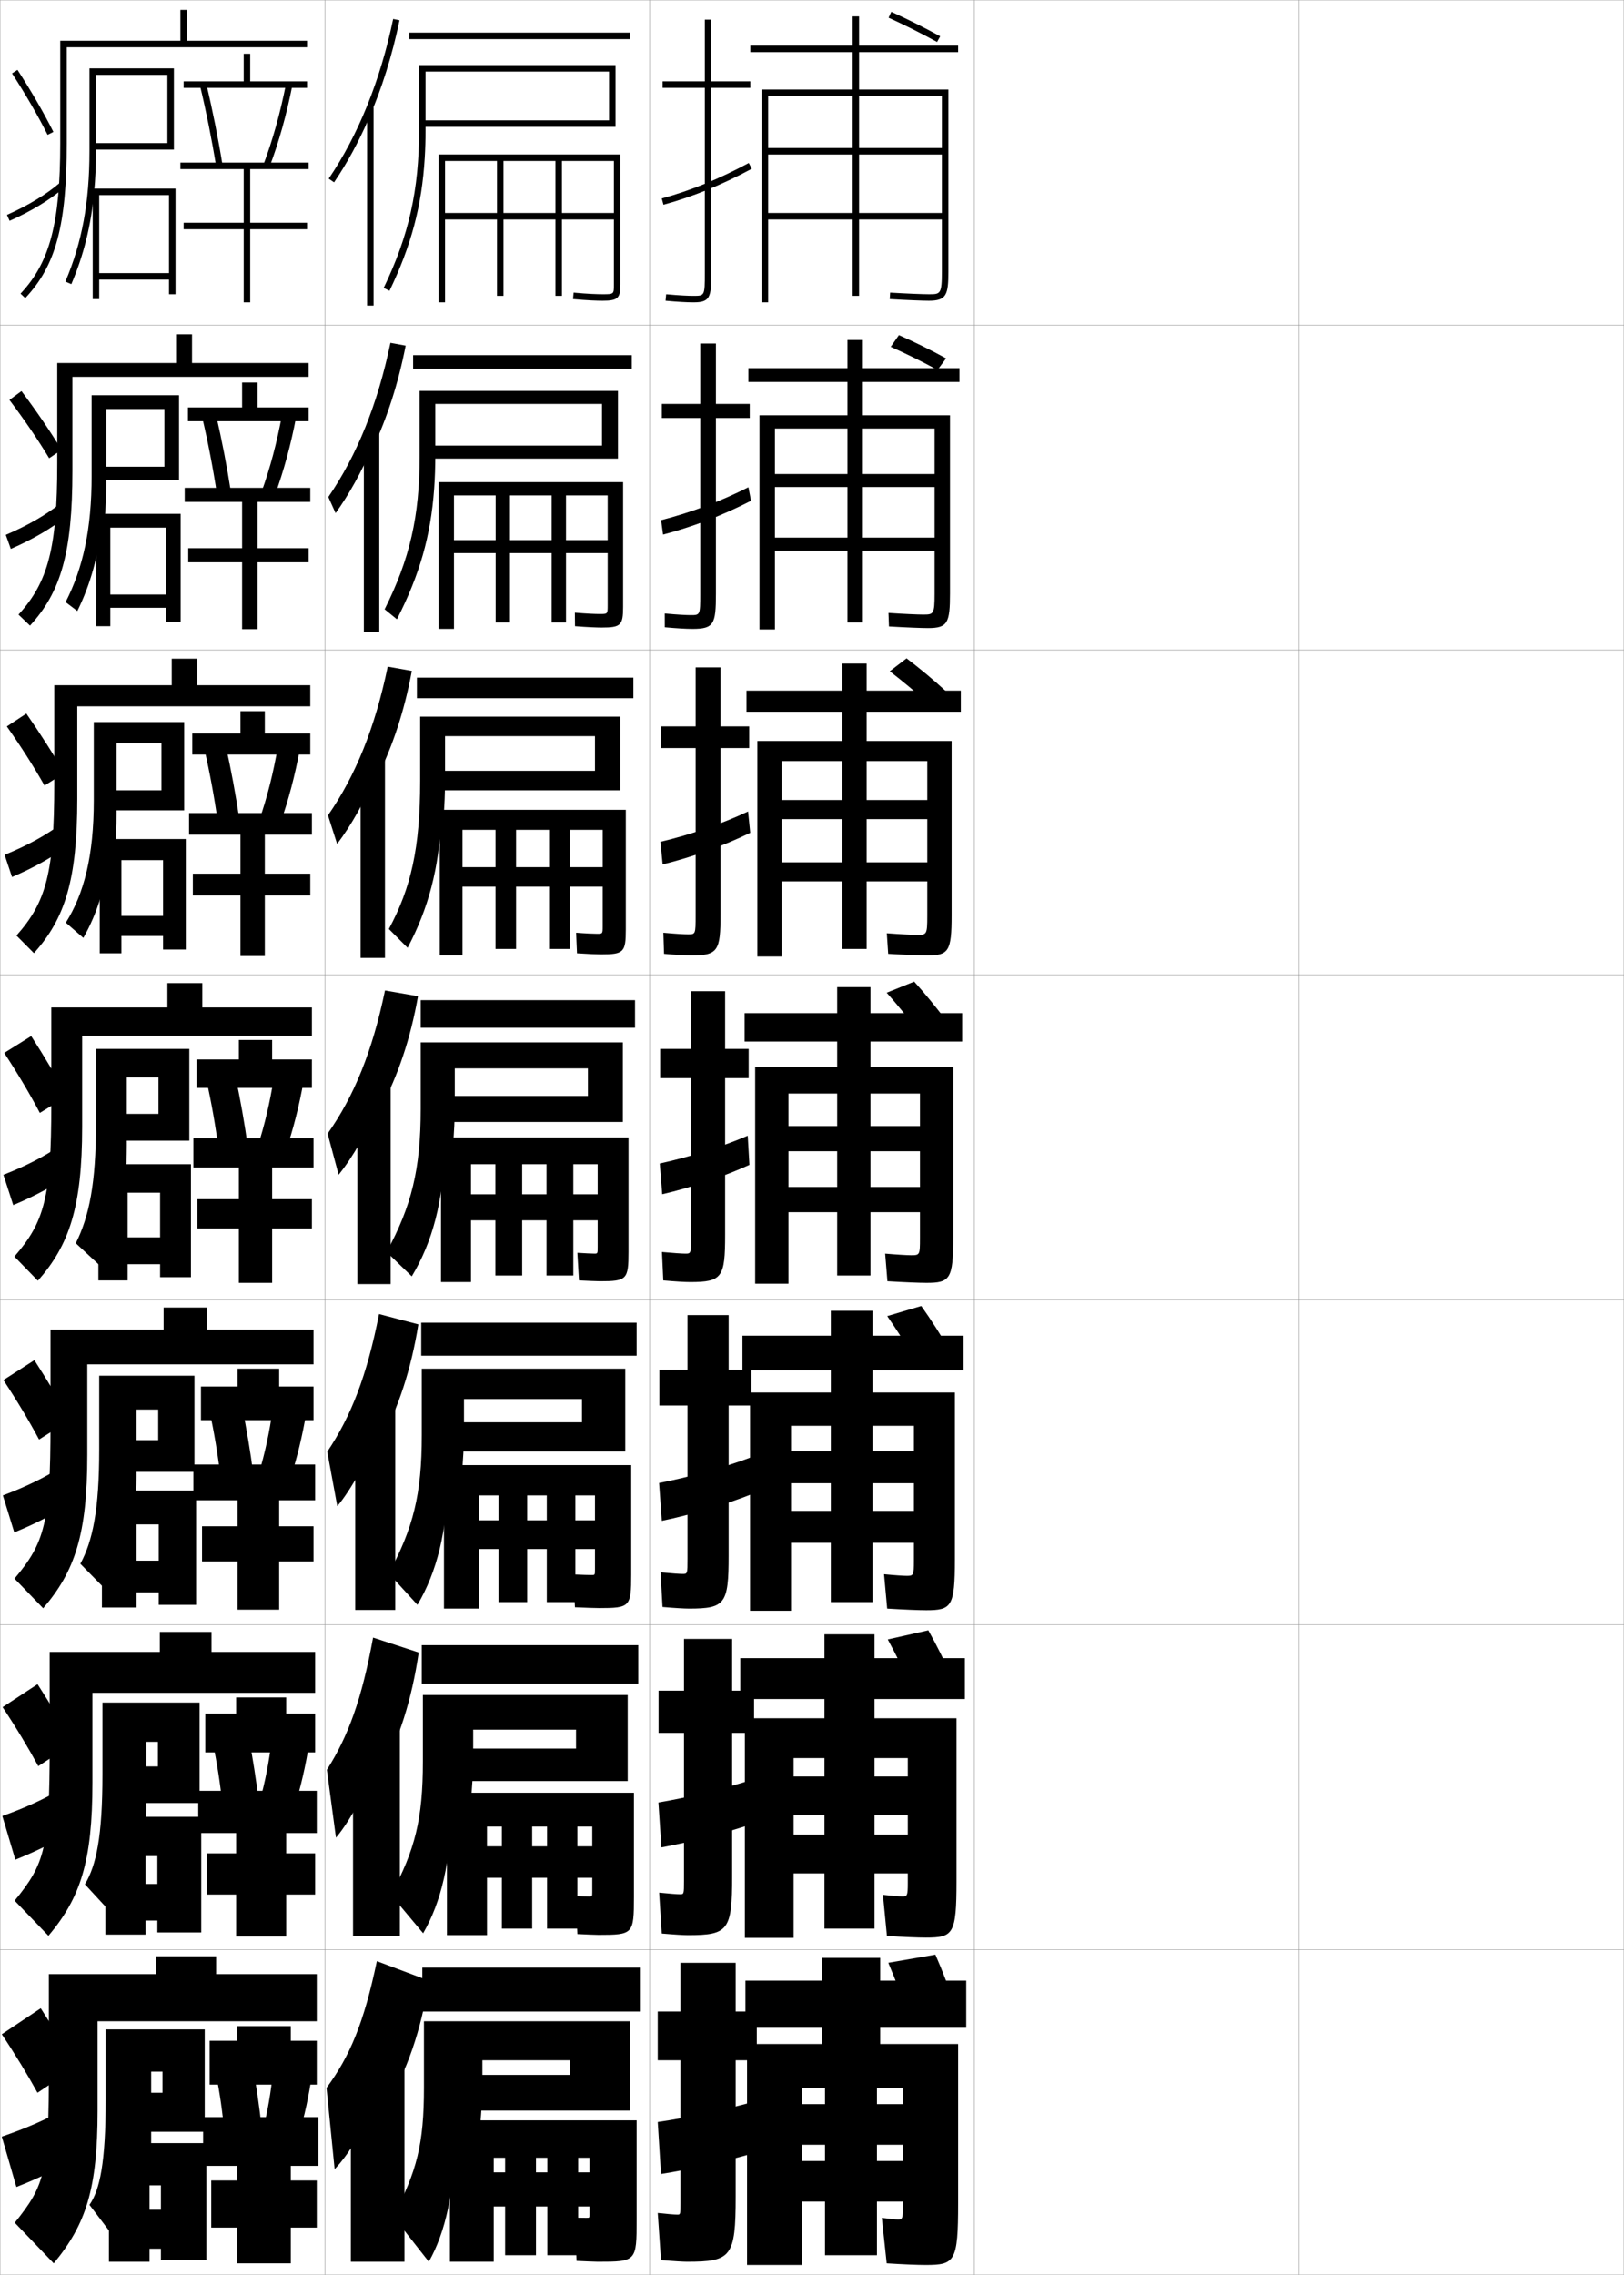 <?xml version="1.0" encoding="utf-8"?>
<!-- Generator: Adobe Illustrator 11 Build 225, SVG Export Plug-In . SVG Version: 6.0.0 Build 78)  -->
<!DOCTYPE svg PUBLIC "-//W3C//DTD SVG 1.0//EN"    "http://www.w3.org/TR/2001/REC-SVG-20010904/DTD/svg10.dtd">
<svg  xmlns="http://www.w3.org/2000/svg" xmlns:xlink="http://www.w3.org/1999/xlink" xmlns:a="http://ns.adobe.com/AdobeSVGViewerExtensions/3.0/"
	 width="500.1" height="700.1" viewBox="0 0 500.1 700.1"
	 overflow="visible" enable-background="new 0 0 500.1 700.1" xml:space="preserve">
		<g id="glyphs">
			<g>
				<rect x="0.05" y="0.05" fill="none" stroke="#999999" stroke-width="0.1" width="100" height="100"/> 
				<rect x="0.05" y="100.05" fill="none" stroke="#999999" stroke-width="0.1" width="100" height="100"/> 
				<rect x="0.05" y="200.05" fill="none" stroke="#999999" stroke-width="0.1" width="100" height="100"/> 
				<rect x="0.05" y="300.05" fill="none" stroke="#999999" stroke-width="0.1" width="100" height="100"/> 
				<rect x="0.05" y="400.05" fill="none" stroke="#999999" stroke-width="0.1" width="100" height="100"/> 
				<rect x="0.05" y="500.05" fill="none" stroke="#999999" stroke-width="0.1" width="100" height="100"/> 
				<rect x="0.05" y="600.05" fill="none" stroke="#999999" stroke-width="0.1" width="100" height="100"/> 
				<rect x="100.05" y="0.05" fill="none" stroke="#999999" stroke-width="0.1" width="100" height="100"/> 
				<rect x="100.05" y="100.05" fill="none" stroke="#999999" stroke-width="0.1" width="100" height="100"/> 
				<rect x="100.05" y="200.05" fill="none" stroke="#999999" stroke-width="0.1" width="100" height="100"/> 
				<rect x="100.05" y="300.05" fill="none" stroke="#999999" stroke-width="0.1" width="100" height="100"/> 
				<rect x="100.05" y="400.05" fill="none" stroke="#999999" stroke-width="0.1" width="100" height="100"/> 
				<rect x="100.05" y="500.05" fill="none" stroke="#999999" stroke-width="0.1" width="100" height="100"/> 
				<rect x="100.05" y="600.05" fill="none" stroke="#999999" stroke-width="0.1" width="100" height="100"/> 
				<rect x="200.05" y="0.05" fill="none" stroke="#999999" stroke-width="0.1" width="100" height="100"/> 
				<rect x="200.05" y="100.05" fill="none" stroke="#999999" stroke-width="0.1" width="100" height="100"/> 
				<rect x="200.05" y="200.05" fill="none" stroke="#999999" stroke-width="0.1" width="100" height="100"/> 
				<rect x="200.05" y="300.05" fill="none" stroke="#999999" stroke-width="0.1" width="100" height="100"/> 
				<rect x="200.05" y="400.05" fill="none" stroke="#999999" stroke-width="0.1" width="100" height="100"/> 
				<rect x="200.05" y="500.05" fill="none" stroke="#999999" stroke-width="0.1" width="100" height="100"/> 
				<rect x="200.05" y="600.05" fill="none" stroke="#999999" stroke-width="0.1" width="100" height="100"/> 
				<rect x="300.05" y="0.05" fill="none" stroke="#999999" stroke-width="0.1" width="100" height="100"/> 
				<rect x="300.05" y="100.05" fill="none" stroke="#999999" stroke-width="0.1" width="100" height="100"/> 
				<rect x="300.05" y="200.05" fill="none" stroke="#999999" stroke-width="0.1" width="100" height="100"/> 
				<rect x="300.05" y="300.05" fill="none" stroke="#999999" stroke-width="0.1" width="100" height="100"/> 
				<rect x="300.05" y="400.05" fill="none" stroke="#999999" stroke-width="0.1" width="100" height="100"/> 
				<rect x="300.05" y="500.05" fill="none" stroke="#999999" stroke-width="0.1" width="100" height="100"/> 
				<rect x="300.05" y="600.05" fill="none" stroke="#999999" stroke-width="0.1" width="100" height="100"/> 
				<rect x="400.05" y="0.05" fill="none" stroke="#999999" stroke-width="0.1" width="100" height="100"/> 
				<rect x="400.05" y="100.05" fill="none" stroke="#999999" stroke-width="0.1" width="100" height="100"/> 
				<rect x="400.05" y="200.05" fill="none" stroke="#999999" stroke-width="0.1" width="100" height="100"/> 
				<rect x="400.05" y="300.05" fill="none" stroke="#999999" stroke-width="0.1" width="100" height="100"/> 
				<rect x="400.05" y="400.05" fill="none" stroke="#999999" stroke-width="0.1" width="100" height="100"/> 
				<rect x="400.05" y="500.05" fill="none" stroke="#999999" stroke-width="0.1" width="100" height="100"/> 
				<rect x="400.05" y="600.05" fill="none" stroke="#999999" stroke-width="0.1" width="100" height="100"/> 
			</g>
			<path d="M273.638,5.461c4.79,2.163,10.231,4.884,14.931,7.466l0.963-1.754
				c-4.743-2.604-10.235-5.352-15.069-7.534L273.638,5.461z"/>
			<g>
				<path d="M280.05,621.05c-2.03-5.825-4.303-11.787-6.5-17l14.5-2.5
					c2.265,5.16,4.546,11.13,6.5,17L280.05,621.05z"/>
				<path d="M293.554,517.157l-12.516,2.79c-2.396-5.284-5.105-10.706-7.654-15.409
					l12.49-2.805C288.487,506.398,291.212,511.831,293.554,517.157z"/>
				<path d="M292.558,415.766l-10.529,3.079c-2.763-4.742-5.909-9.624-8.81-13.819
					l10.481-3.107C286.66,406.087,289.829,410.982,292.558,415.766z"/>
				<path d="M283.017,317.742c-3.128-4.201-6.712-8.543-9.964-12.229l8.472-3.411
					c3.309,3.673,6.922,8.031,10.036,12.271L283.017,317.742z"/>
			</g>
			<path d="M288.697,113.849c-4.569-2.511-9.798-5.068-14.405-7.118l2.523-3.604
				c4.656,2.052,9.933,4.627,14.53,7.161L288.697,113.849z"/>
			<path d="M285.923,216.574c-3.759-3.456-8.074-7.02-11.927-9.989l5.175-3.97
				c3.906,2.966,8.258,6.548,12.023,10.034L285.923,216.574z"/>
			<g>
				<g>
					<path d="M211.55,696.05c13.625,0,15-1.419,15-20v-42h6.5v-15h-6.5v-15h-17v15h-7v15h7v44
						c0,3.466-0.031,3.5-1,3.5c-0.781,0-2.95-0.173-6-0.5l1,14.5
						C207.766,695.909,210.394,696.05,211.55,696.05z"/>
					<path d="M233.05,646.55c-8.625,2.46-21.272,5.196-30.5,6.5l1,16
						c8.383-1.281,22.007-4.383,30.5-7L233.05,646.55z"/>
				</g>
				<g>
					<path d="M232.216,520.3h-6.75v-15.917h-14.833v15.917h-7.833v13h7.833v45.583
						c0,4.055-0.03,4.083-1.25,4.083c-0.887,0-3.128-0.169-6.401-0.499l0.802,12.582
						c4.102,0.354,6.787,0.501,8.099,0.501c12.364,0,13.583-1.429,13.583-18.167
						v-44.083h6.75V520.3z"/>
					<path d="M232.121,547.54c-8.3,2.739-20.064,5.63-29.365,7.182l0.92,13.822
						c8.581-1.546,21.03-4.749,29.284-7.681L232.121,547.54z"/>
				</g>
				<g>
					<path d="M231.383,421.55h-7v-16.833h-12.667v16.833h-8.667v11h8.667v47.167
						c0,4.643-0.03,4.666-1.5,4.666c-0.992,0-3.306-0.165-6.802-0.498l0.604,10.664
						c3.987,0.349,6.73,0.501,8.198,0.501c11.103,0,12.167-1.438,12.167-16.333
						v-46.167h7V421.55z"/>
					<path d="M231.193,448.531c-7.976,3.018-18.856,6.062-28.231,7.863l0.841,11.644
						c8.779-1.811,20.052-5.115,28.068-8.36L231.193,448.531z"/>
				</g>
				<g>
					<path d="M230.55,322.8h-7.25v-17.75h-10.5v17.75h-9.5v9h9.5v48.75c0,5.231-0.029,5.25-1.75,5.25
						c-1.098,0-3.483-0.161-7.203-0.498l0.406,8.746
						c3.873,0.344,6.674,0.502,8.297,0.502c9.842,0,10.75-1.448,10.75-14.5v-48.25h7.25V322.8z"
						/>
					<path d="M230.782,358.492l-0.518-8.971c-7.651,3.297-17.648,6.496-27.096,8.546
						l0.762,9.465C212.907,365.457,223.006,362.051,230.782,358.492z"/>
				</g>
				<g>
					<path d="M230.716,223.55h-8.833v-18.167h-7.667v18.167h-10.667v6.667h10.667v51.5
						c0,5.821-0.042,5.833-2.333,5.833c-1.203,0-3.663-0.136-7.604-0.497
						l0.209,6.494c3.759,0.339,6.617,0.503,8.396,0.503c8.248,0,9-1.457,9-12.667
						v-51.167h8.833V223.55z"/>
					<path d="M203.374,259.073l0.685,6.952c9.038-2.224,18.652-5.668,26.97-9.72
						l-0.66-6.568C222.18,253.59,212.677,256.879,203.374,259.073z"/>
				</g>
				<g>
					<path d="M230.883,124.3h-10.417v-18.583h-4.833v18.583h-11.833v4.333h11.833v54.25
						c0,6.41-0.053,6.417-2.917,6.417c-1.309,0-3.843-0.111-8.005-0.496
						l0.011,4.242c3.646,0.334,6.56,0.504,8.494,0.504
						c6.654,0,7.25-1.466,7.25-10.833v-54.083h10.417V124.3z"/>
					<path d="M203.579,160.08l0.608,4.44c9.101-2.373,18.23-5.856,27.089-10.401
						l-0.803-4.166C221.747,154.363,212.739,157.742,203.579,160.08z"/>
				</g>
				<g>
					<path d="M231.05,25.05h-12v-19h-2v19h-13v2h13v57c0,7-0.065,7-3.5,7
						c-1.415,0-4.022-0.086-8.407-0.495l-0.186,1.99
						c3.531,0.33,6.503,0.505,8.593,0.505c5.06,0,5.5-1.475,5.5-9v-57h12V25.05z"/>
					<path d="M203.784,61.086l0.531,1.928c9.162-2.521,17.808-6.043,27.207-11.082
						l-0.945-1.764C221.313,55.135,212.8,58.604,203.784,61.086z"/>
				</g>
			</g>
			<path d="M292.05,83.55c0,7.179-0.59,9-6,9c-1.787,0-6.787-0.188-12.06-0.502
				l0.119-1.996c5.235,0.312,10.183,0.498,11.94,0.498c3.545,0,4,0,4-7v-54h-25.5v16h25.5v2
				h-25.5v18h25.5v2h-25.5v23.5h-2v-23.5h-26v-2h26v-18h-26v-2h26v-16h-26v63.5h-2v-65.5h28v-11.5h-31.5v-2h31.5v-9h2v9h30.5v2
				h-30.5v11.5h27.5V83.55z"/>
			<g>
				<path d="M284.216,189.133c3.26,0,3.584-0.025,3.584-6.417v-50.833h-22.084v14h22.084
					v4h-22.084v15.583h22.084v4h-22.084v22.084h-4.75v-22.084h-22.333v-4h22.333
					v-15.583h-22.333v-4h22.333v-14h-22.333v61.833h-4.75v-65.917h27.083v-10.25h-30.5
					v-4.25h30.5v-8.667h4.75v8.667h29.75v4.25h-29.75v10.25h26.834v54.834
					c0,9.091-0.74,10.667-6.75,10.667c-1.919,0-6.743-0.184-12.05-0.502
					l-0.151-4.163C278.316,188.949,282.668,189.133,284.216,189.133z"/>
				<path d="M282.383,287.716c2.974,0,3.167-0.051,3.167-5.833v-47.667h-18.667v12h18.667
					v5.875h-18.667v13.292h18.667v5.875h-18.667v20.792h-7.5v-20.792h-18.667v-5.875h18.667
					v-13.292h-18.667v-5.875h18.667v-12h-18.667v60.167h-7.5v-66.333h26.167v-9h-29.5v-6.5h29.5
					v-8.333h7.5v8.333h29v6.5h-29v9h26.167v53.667c0,11.004-0.89,12.333-7.5,12.333
					c-2.051,0-6.699-0.18-12.039-0.501l-0.422-6.331
					C277.288,287.536,281.045,287.716,282.383,287.716z"/>
				<path d="M280.55,386.3c2.688,0,2.75-0.076,2.75-5.25v-44.5h-15.25v10h15.25v7.75h-15.25v11h15.25v7.75h-15.25
					v19.5h-10.25v-19.5h-15v-7.75h15v-11h-15v-7.75h15v-10h-15v58.5h-10.25v-66.75h25.25v-7.75h-28.5v-8.75h28.5v-8h10.25v8h28.25
					v8.75h-28.25v7.75h25.5v52.5c0,12.917-1.039,14-8.25,14c-2.182,0-6.654-0.176-12.029-0.501
					l-0.691-8.498C276.26,386.122,279.422,386.3,280.55,386.3z"/>
				<path d="M279.217,484.966c2.083,0,2.208-0.137,2.208-4.666v-41.5h-12.75v7.834h12.75v9.832
					h-12.75v8.5h12.75v9.834h-12.75v18.25h-12.833v-18.25h-12.25v-9.834h12.25v-8.5h-12.25v-9.832h12.25v-7.834
					h-12.25v56.916h-12.625v-67.166h24.875v-6.834h-27.208v-10.666h27.208v-7.666h12.833v7.666
					h28.042v10.666h-28.042v6.834h25.375v51.334c0,14.615-1.022,15.666-8.833,15.666
					c-2.313,0-6.61-0.172-12.02-0.5l-0.961-10.582
					C275.537,484.792,278.248,484.966,279.217,484.966z"/>
				<path d="M277.884,583.633c1.479,0,1.666-0.199,1.666-4.083v-38.5h-10.25v5.667h10.25
					v11.916h-10.25v6h10.25v11.917h-10.25v17h-15.416v-17h-9.5v-11.917h9.5v-6h-9.5v-11.916
					h9.5v-5.667h-9.5v55.333h-15v-67.583h24.5v-5.917h-25.917v-12.583h25.917
					v-7.333h15.416v7.333h27.834v12.583h-27.834v5.917h25.25v50.167
					c0,16.315-1.006,17.333-9.416,17.333c-2.445,0-6.566-0.167-12.01-0.5
					l-1.23-12.666C274.813,583.462,277.073,583.633,277.884,583.633z"/>
			</g>
			<path d="M276.55,683.05c1.25,0,1.5-0.258,1.5-3.5v-37h-8v5h8v12.5h-8v5h8v12.5h-8v16.5h-16v-16.5h-7v-12.5h7v-5h-7
				v-12.5h7v-5h-7v54.5h-17v-68h23v-5h-23.5v-14.5h23.5v-7h18v7h26.5v14.5h-26.5v5h24v49c0,18.016-0.989,19-10,19
				c-2.576,0-6.521-0.163-12-0.5l-1.5-14C274.091,682.882,275.899,683.05,276.55,683.05z"/>
			<g>
				<polygon points="94.55,25.05 94.55,27.05 56.55,27.05 56.55,25.05 
					75.05,25.05 75.05,16.55 77.05,16.55 77.05,25.05 "/>
				<polygon points="95.05,125.383 95.05,129.633 57.883,129.633 57.883,125.383 
					74.55,125.383 74.55,117.716 79.299,117.716 79.299,125.383 "/>
				<polygon points="95.55,225.717 95.55,232.216 59.216,232.216 59.216,225.717 
					74.05,225.717 74.05,218.883 81.55,218.883 81.55,225.717 "/>
				<polygon points="96.05,326.05 96.05,334.8 60.55,334.8 60.55,326.05 
					73.55,326.05 73.55,320.05 83.8,320.05 83.8,326.05 "/>
			</g>
			<polygon points="96.55,426.716 96.55,437.05 61.883,437.05 61.883,426.716 
				73.133,426.716 73.133,421.216 85.966,421.216 85.966,426.716 "/>
			<polygon points="97.05,527.383 97.05,539.3 63.216,539.3 63.216,527.383 
				72.717,527.383 72.717,522.383 88.133,522.383 88.133,527.383 "/>
			<polygon points="97.55,628.05 97.55,641.55 64.55,641.55 64.55,628.05 
				73.05,628.05 73.05,623.55 89.55,623.55 89.55,628.05 "/>
			<g>
				<g>
					<path d="M63.522,25.816c1.941,8.089,3.676,16.76,5.015,25.074L66.562,51.209
						c-1.331-8.267-3.056-16.886-4.985-24.926L63.522,25.816z"/>
					<path d="M88.068,25.857l1.963,0.385c-1.762,8.977-4.132,17.442-7.046,25.161
						l-1.871-0.707C83.989,43.082,86.329,34.725,88.068,25.857z"/>
					<polygon points="77.05,52.05 77.05,68.55 94.55,68.55 94.55,70.55 
						77.05,70.55 77.05,93.05 75.05,93.05 75.05,70.55 56.55,70.55 
						56.55,68.55 75.05,68.55 75.05,52.05 55.55,52.05 55.55,50.05 
						95.05,50.05 95.05,52.05 "/>
				</g>
				<g>
					<path d="M66.81,152.016c-1.19-7.846-2.772-16.063-4.571-23.688l4.288-0.64
						c1.784,7.688,3.373,15.909,4.596,23.812L66.81,152.016z"/>
					<path d="M91.2,128.293c-1.624,8.567-3.829,16.668-6.538,24.051l-4.142-0.922
						c2.627-7.243,4.747-15.185,6.295-23.616L91.2,128.293z"/>
					<polygon points="79.299,154.466 79.299,168.716 95.05,168.716 95.05,173.049 
						79.299,173.049 79.299,193.633 74.55,193.633 74.55,173.049 57.966,173.049 
						57.966,168.716 74.55,168.716 74.55,154.466 56.883,154.466 56.883,150.133 
						95.549,150.133 95.549,154.466 "/>
				</g>
				<g>
					<path d="M67.058,252.823c-1.049-7.425-2.489-15.24-4.157-22.45l6.63-0.812
						c1.626,7.288,3.069,15.057,4.177,22.549L67.058,252.823z"/>
					<path d="M92.371,230.345c-1.487,8.157-3.526,15.893-6.03,22.941l-6.414-1.138
						c2.379-6.871,4.278-14.398,5.636-22.392L92.371,230.345z"/>
					<polygon points="81.55,256.883 81.55,268.883 95.55,268.883 95.55,275.55 
						81.55,275.55 81.55,294.216 74.05,294.216 74.05,275.55 59.383,275.55 
						59.383,268.883 74.05,268.883 74.05,256.883 58.217,256.883 58.217,250.216 
						96.05,250.216 96.05,256.883 "/>
				</g>
				<g>
					<path d="M67.306,353.63c-0.908-7.004-2.205-14.417-3.742-21.213l8.973-0.984
						c1.469,6.887,2.766,14.206,3.758,21.287L67.306,353.63z"/>
					<path d="M93.54,332.396c-1.35,7.748-3.223,15.119-5.522,21.831l-8.686-1.354
						c2.132-6.499,3.81-13.611,4.978-21.169L93.54,332.396z"/>
					<polygon points="83.8,359.3 83.8,369.05 96.05,369.05 96.05,378.05 
						83.8,378.05 83.8,394.8 73.55,394.8 73.55,378.05 60.8,378.05 
						60.8,369.05 73.55,369.05 73.55,359.3 59.55,359.3 59.55,350.3 
						96.55,350.3 96.55,359.3 "/>
				</g>
			</g>
			<g>
				<g>
					<path d="M28.999,59.05c-0.965,10.404-3.23,19.485-7.029,28.393l-1.84-0.785
						C25.261,74.625,27.55,62.255,27.55,46.55v-25.5h26v25h-25v-2h23v-21h-22v23.5
						C29.55,50.954,29.365,55.095,28.999,59.05L28.999,59.05z"/>
					<polygon points="52.05,60.05 30.55,60.05 30.55,92.05 28.55,92.05 
						28.55,58.05 54.05,58.05 54.05,90.55 52.05,90.55 52.05,86.05 
						30.55,86.05 30.55,84.05 52.05,84.05 "/>
				</g>
				<g>
					<path d="M31.364,160.366c-0.944,10.333-3.464,19.402-7.548,27.677l-3.616-2.738
						c5.37-10.473,8.017-22.487,8.017-38.839v-24.834h26.916v26.084H30.633v-4.084
						h20v-17.75H32.717v22.667c0,4.161-0.173,8.078-0.52,11.816H31.364z"/>
					<polygon points="55.633,158.133 55.633,191.383 51.133,191.383 51.133,187.05 
						33.967,187.05 33.967,182.966 51.133,182.966 51.133,162.383 33.967,162.383 
						33.967,192.717 29.633,192.717 29.633,158.133 "/>
				</g>
				<g>
					<path d="M33.729,261.683c-0.923,10.262-3.698,19.318-8.066,26.961l-5.393-4.69
						c5.609-8.914,8.613-20.572,8.613-37.571v-24.167h27.833v27.167H32.717v-6.167
						h17v-14.5H35.883v21.833c0,3.918-0.161,7.611-0.488,11.133H33.729z"/>
					<polygon points="57.217,258.216 57.217,292.216 50.216,292.216 50.216,288.05 
						37.383,288.05 37.383,281.883 50.216,281.883 50.216,264.716 37.383,264.716 
						37.383,293.383 30.717,293.383 30.717,258.216 "/>
				</g>
			</g>
			<g>
				<g>
					<path d="M37.594,363c-0.902,10.19-3.31,18.775-7.084,26.246l-7.17-6.643
						c4.155-8.281,6.21-18.657,6.21-36.304v-23.5h28.75v28.25h-23.5v-8.25h14v-11.25h-9.75v21
						c0,3.676-0.149,7.144-0.456,10.45H37.594z"/>
					<polygon points="58.8,358.3 58.8,393.05 49.3,393.05 49.3,389.05 
						39.3,389.05 39.3,380.8 49.3,380.8 49.3,367.05 39.3,367.05 
						39.3,394.05 30.3,394.05 30.3,358.3 "/>
				</g>
				<g>
					<path d="M40.292,464.317c-0.881,10.119-3.336,18.538-7.102,25.529l-8.447-8.594
						c3.83-7.031,5.807-16.742,5.807-35.037v-22.832h29.333v29.582h-23v-9.75h11.834
						v-9.416h-6.667v20.75c0,3.433-0.138,6.676-0.425,9.768H40.292z"/>
					<polygon points="60.383,458.716 60.383,493.884 48.883,493.884 48.883,490.05 
						42.05,490.05 42.05,480.3 48.883,480.3 48.883,469.134 42.05,469.134 
						42.05,494.716 31.383,494.716 31.383,458.716 "/>
				</g>
				<g>
					<path d="M42.99,565.634c-0.86,10.048-3.362,18.302-7.12,24.814l-9.724-10.547
						c3.505-5.781,5.403-14.827,5.403-33.769v-22.166h29.917v30.916h-22.5v-11.25h9.667
						v-7.583h-3.583v20.5c0,3.189-0.126,6.209-0.393,9.084H42.99z"/>
					<polygon points="61.966,559.133 61.966,594.717 48.466,594.717 48.466,591.05 
						44.8,591.05 44.8,579.8 48.466,579.8 48.466,571.217 44.8,571.217 
						44.8,595.383 32.466,595.383 32.466,559.133 "/>
				</g>
			</g>
			<g>
				<path d="M46.55,658.55c0,2.946-0.114,5.742-0.361,8.4h-2
					c-0.84,9.978-3.389,18.065-7.139,24.1l-9.5-12.5c3.18-4.53,5-12.911,5-32.5v-21.5
					h30.5v31.5h-22v-12h9v-6.5h-3.5V658.55z"/>
				<polygon points="63.55,659.55 63.55,695.55 49.55,695.55 49.55,692.05 
					46.05,692.05 46.05,680.05 49.55,680.05 49.55,672.55 46.05,672.55 
					46.05,696.05 33.55,696.05 33.55,659.55 "/>
			</g>
			<g>
				<path d="M57.55,12.55v-9.5h-2v9.5h-37v31.5c0,24.634-3.199,36.754-12.227,46.313
					l1.453,1.373C17.208,81.75,20.55,69.271,20.55,44.05v-29.5h74v-2H57.55z"/>
				<path d="M3.71,22.593c4.238,6.551,8.023,13.088,10.946,18.906l1.787-0.898
					c-2.954-5.881-6.777-12.484-11.054-19.094L3.71,22.593z"/>
				<path d="M2.144,66.136l0.812,1.828c6.658-2.955,12.448-6.467,16.745-10.155
					l-1.303-1.518C14.247,59.854,8.626,63.259,2.144,66.136z"/>
			</g>
			<g>
				<path d="M66.55,607.55v-5.5h-18.5v5.5h-33v28c0,32.956-1.059,36.698-10.5,48.5l12,12.5
					c9.923-12.019,13.5-22.899,13.5-47v-27.5h67.5v-14.5H66.55z"/>
				<path d="M23.55,636.05c-3.262-5.64-6.896-11.599-11-18l-12,8
					c4.21,6.289,7.961,12.503,11,18L23.55,636.05z"/>
				<g>
					<path d="M0.55,657.55l4.5,15.5c7.211-2.821,13.477-5.904,18.5-9l-4.5-14.5
						C14.141,652.298,7.898,655.052,0.55,657.55z"/>
				</g>
			</g>
			<g>
				<g>
					<path d="M65.133,508.383v-6.166H49.216v6.166H15.3v28.583
						c0,31.569-1.416,36.542-10.788,47.969l10.409,10.813
						c9.841-11.681,13.546-22.828,13.546-47.115v-27.667h68.583v-12.583H65.133z"/>
					<path d="M22.579,536.501c-3.211-5.68-6.876-11.746-11.01-18.183l-10.77,7.064
						c4.215,6.333,7.971,12.601,10.991,18.151L22.579,536.501z"/>
					<path d="M0.716,558.883l4.01,13.44c7.119-2.844,13.305-5.998,18.208-9.193
						l-4.092-12.555C14.06,553.459,7.921,556.321,0.716,558.883z"/>
				</g>
				<g>
					<path d="M63.716,409.216v-6.832H50.383v6.832H15.55v29.167
						c0,30.183-1.772,36.384-11.076,47.438l8.818,9.126
						c9.759-11.342,13.591-22.756,13.591-47.23v-27.833h69.667v-10.667H63.716z"/>
					<path d="M21.608,436.952c-3.159-5.72-6.856-11.894-11.019-18.365l-9.54,6.129
						c4.22,6.377,7.981,12.698,10.982,18.303L21.608,436.952z"/>
					<path d="M0.883,460.216l3.519,11.381c7.027-2.866,13.133-6.092,17.915-9.386
						l-3.683-10.609C13.979,454.621,7.943,457.592,0.883,460.216z"/>
				</g>
				<g>
					<path d="M62.3,310.05v-7.5h-10.75v7.5h-35.75v29.75c0,28.795-2.129,36.227-11.363,46.906
						l7.227,7.438c9.677-11.003,13.637-22.684,13.637-47.344v-28h70.75v-8.75H62.3z"/>
					<path d="M20.638,337.403c-3.107-5.76-6.836-12.041-11.027-18.547l-8.311,5.193
						c4.225,6.42,7.992,12.795,10.973,18.453L20.638,337.403z"/>
					<path d="M1.05,361.55l3.028,9.32c6.935-2.889,12.962-6.186,17.622-9.578
						l-3.273-8.664C13.897,355.783,7.966,358.862,1.05,361.55z"/>
				</g>
				<g>
					<path d="M60.716,210.883v-8.167h-7.833v8.167H16.716v30.333
						c0,27.408-2.486,36.402-11.651,46.708l5.385,5.416
						c9.595-10.664,13.349-22.611,13.349-47.458v-28.5h71.75v-6.5H60.716z"/>
					<path d="M19.795,237.928c-3.256-5.688-7.238-11.937-11.682-18.32l-6.01,3.957
						c4.451,6.308,8.446,12.597,11.605,18.2L19.795,237.928z"/>
					<path d="M1.414,263.078l2.29,6.823c6.842-2.911,12.791-6.279,17.33-9.771
						l-2.617-6.282C14.014,257.14,8.186,260.328,1.414,263.078z"/>
				</g>
				<g>
					<path d="M59.133,111.716v-8.833h-4.917v8.833H17.633v30.917
						c0,26.021-2.843,36.578-11.938,46.511l3.544,3.395
						C18.752,182.213,22.3,170,22.3,144.966v-29h72.75v-4.25H59.133z"/>
					<path d="M18.952,138.453c-3.404-5.617-7.64-11.832-12.337-18.094L2.906,123.078
						c4.677,6.197,8.899,12.4,12.237,17.946L18.952,138.453z"/>
					<path d="M1.778,164.607l1.552,4.325c6.75-2.933,12.619-6.373,17.037-9.962
						l-1.96-3.9C14.13,158.497,8.406,161.793,1.778,164.607z"/>
				</g>
			</g>
			<g>
				<path d="M69.05,656.05c-0.487-5.741-1.355-11.947-2.5-17.5l11.5-1.5
					c0.996,5.685,1.854,11.651,2.5,17.5L69.05,656.05z"/>
				<path d="M96.05,638.55c-0.939,6.519-2.315,12.796-4,18.5l-11-2
					c1.389-5.385,2.405-11.251,3-17.5L96.05,638.55z"/>
				<polygon points="62.55,666.55 62.55,651.55 98.05,651.55 98.05,666.55 
					89.55,666.55 89.55,671.05 97.55,671.05 97.55,685.55 89.55,685.55 
					89.55,696.55 73.05,696.55 73.05,685.55 65.05,685.55 65.05,671.05 
					73.05,671.05 73.05,666.55 "/>
			</g>
			<g>
				<path d="M68.468,555.243c-0.628-6.162-1.639-12.771-2.915-18.737l11.158-1.328
					c1.153,6.085,2.158,12.503,2.919,18.762L68.468,555.243z"/>
				<path d="M95.213,536.498c-1.076,6.929-2.618,13.57-4.508,19.61l-10.728-1.784
					c1.636-5.756,2.874-12.038,3.659-18.724L95.213,536.498z"/>
				<polygon points="88.133,564.133 88.133,570.383 97.05,570.383 97.05,583.05 
					88.133,583.05 88.133,595.966 72.716,595.966 72.716,583.05 63.633,583.05 
					63.633,570.383 72.716,570.383 72.716,564.133 61.049,564.133 61.049,551.133 
					97.549,551.133 97.549,564.133 "/>
			</g>
			<g>
				<path d="M67.887,454.437c-0.768-6.583-1.922-13.594-3.328-19.975l10.065-1.156
					c1.311,6.485,2.462,13.354,3.338,20.023L67.887,454.437z"/>
				<path d="M94.376,434.446c-1.213,7.339-2.92,14.346-5.015,20.721l-9.707-1.568
					c1.884-6.127,3.342-12.824,4.318-19.946L94.376,434.446z"/>
				<polygon points="85.966,461.716 85.966,469.716 96.55,469.716 96.55,480.55 
					85.966,480.55 85.966,495.383 73.133,495.383 73.133,480.55 62.216,480.55 
					62.216,469.716 73.133,469.716 73.133,461.716 59.55,461.716 59.55,450.716 
					97.05,450.716 97.05,461.716 "/>
			</g>
			<g>
				<g>
					<path d="M113.55,36.532c4.035-9.288,7.242-19.493,9.479-30.279l-1.958-0.406
						c-3.898,18.795-10.763,35.787-19.848,49.141l1.654,1.125
						C106.882,50.227,110.458,43.647,113.55,36.532L113.55,36.532z"/>
					<rect x="113.05" y="33.05" width="2" height="61"/> 
				</g>
				<g>
					<path d="M114.821,137.933c4.391-9.359,7.848-20.011,10.103-31.566l-4.691-0.861
						c-3.914,18.841-10.364,34.715-19.123,47.45l2.234,4.96
						c4.089-5.653,8.238-13.105,11.144-20.149L114.821,137.933z"/>
					<rect x="112.049" y="133.174" width="4.75" height="61.25"/> 
				</g>
				<g>
					<path d="M116.093,239.333c4.746-9.43,8.453-20.527,10.728-32.853l-7.424-1.316
						c-3.928,18.889-9.965,33.645-18.398,45.76l2.813,8.795
						c4.174-5.422,8.895-13.746,11.615-20.719L116.093,239.333z"/>
					<rect x="111.05" y="233.3" width="7.5" height="61.5"/> 
				</g>
				<g>
					<path d="M117.364,340.734c5.102-9.502,9.059-21.045,11.353-34.141l-10.157-1.771
						c-3.943,18.936-9.566,32.573-17.674,44.07l3.393,12.63
						c4.258-5.189,9.551-14.387,12.086-21.289L117.364,340.734z"/>
					<rect x="110.05" y="333.425" width="10.25" height="61.75"/> 
				</g>
			</g>
			<g>
				<path d="M117.384,443.006c5.214-9.572,9.233-21.562,11.443-35.427l-12.105-3.181
					c-3.725,18.982-8.627,31.502-15.949,42.38l3.095,16.754
					c4.175-4.958,9.814-15.027,12.074-21.859L117.384,443.006z"/>
				<rect x="109.383" y="432.8" width="12.333" height="62.667"/> 
			</g>
			<g>
				<path d="M117.394,545.278c5.327-9.644,9.41-22.078,11.545-36.714l-14.053-4.59
					c-3.483,19.029-7.689,30.431-14.225,40.689l2.798,20.877
					c4.104-4.727,10.073-15.669,12.081-22.43L117.394,545.278z"/>
				<rect x="108.716" y="532.175" width="14.417" height="63.583"/> 
			</g>
			<g>
				<path d="M119.05,647.55c6.066-9.714,10.693-22.595,13-38l-16-6
					c-3.988,19.076-8.372,29.359-15.5,39l2.5,25c4.511-4.495,11.521-16.31,13.5-23
					L119.05,647.55z"/>
				<rect x="108.05" y="631.55" width="16.5" height="64.5"/> 
			</g>
			<g>
				<rect x="126.05" y="10.05" width="68" height="2"/> 
				<path d="M130.798,48.55c0.163-2.744,0.252-5.562,0.252-8.5v-18h56.5v15h-56.5v2h58.5v-19h-60.5v20
					c0,18.445-3.158,32.516-10.9,48.565l1.801,0.869
					C126.601,75.7,129.919,63.342,130.798,48.55L130.798,48.55z"/>
				<path d="M153.05,49.55v41.5h2v-41.5h16v41.5h2v-41.5h16v16h-52v2h52v20c0,3,0,3-3.5,3
					c-1.571,0-4.393-0.086-8.91-0.496l-0.18,1.992
					c4.592,0.416,7.478,0.504,9.09,0.504c4.678,0,5.5-0.748,5.5-5v-40h-56v45.5h2v-43.5
					H153.05z"/>
			</g>
			<g>
				<rect x="130.05" y="605.55" width="67" height="13.5"/> 
				<path d="M147.55,657.05c0.643-5.481,1-11.338,1-17.5v-5.5h27v4.5h-31.5v11h50v-27.5h-63.5v20.5
					c0,17.234-2.191,25.832-9.5,39.5l11,14c5.155-9.06,8-21.787,8-39H147.55z"/>
				<path d="M181.55,679.05v2.5c0,0.984-0.023,1-1,1c-0.844,0-2.523-0.029-3.5-0.05l0.5,13.3
					c2.279,0.108,5.774,0.25,6.5,0.25c11.938,0,12-0.073,12-13v-30.5h-57.5v43.5h13.5v-32h3.5v30h9.5v-30h3.5v30
					h9.5v-30h3.5v4.5h-29.5v10.5H181.55z"/>
			</g>
			<g>
				<rect x="129.883" y="506.3" width="66.667" height="11.833"/> 
				<path d="M144.849,555.668c0.559-5.035,0.868-10.398,0.868-16.035v-7.333h31.667
					v5.833h-35.833v10h51.75v-26.5h-63.083v20.5c0,17.659-2.4,27.186-9.833,41l9.917,11.834
					c5.559-9.557,8.587-22.223,8.715-39.299H144.849z"/>
				<path d="M182.383,577.883v4.417c0,1.316-0.026,1.333-1,1.333
					c-0.824,0-2.718-0.055-4.083-0.116l0.5,11.7c2.375,0.112,5.676,0.25,6.5,0.25
					c10.688,0,10.917-0.227,10.917-11.667v-32.083h-57.583v43.833h12.333v-33.417h4.583
					v31.417h9.333v-31.417h4.583v31.417h9.333v-31.417h4.583v6.084h-32.417v9.666
					H182.383z"/>
			</g>
			<g>
				<rect x="129.717" y="407.05" width="66.333" height="10.166"/> 
				<path d="M142.147,454.286c0.475-4.59,0.735-9.459,0.735-14.57v-9.166h36.334
					v7.166h-40.167v9h53.5v-25.5h-62.667v20.5c0,18.084-2.608,28.539-10.166,42.5l8.833,9.668
					c5.963-10.054,9.175-22.658,9.431-39.598H142.147z"/>
				<path d="M183.217,476.716v6.334c0,1.648-0.029,1.666-1,1.666
					c-0.805,0-2.915-0.052-5.667-0.183l0.5,10.101c3.255,0.149,6.36,0.25,7.5,0.25
					c9.438,0,9.833-0.379,9.833-10.334v-33.666h-57.667v44.166h10.791v-34.834h6.042
					v32.834h8.792v-32.834h6.041v32.834h8.792v-32.834h6.042v7.668h-35.709v8.832
					H183.217z"/>
			</g>
			<g>
				<rect x="129.55" y="307.8" width="66" height="8.5"/> 
				<path d="M191.8,320.8h-62.25v20.5c0,18.507-2.817,29.891-10.5,44l7.75,7.5
					c6.367-10.55,9.762-23.094,10.146-39.896h2.5
					c0.391-4.144,0.604-8.519,0.604-13.104v-11h41v8.5h-44.5v8h55.25V320.8z"/>
				<path d="M184.05,375.55v8.25c0,1.979-0.031,2-1,2c-0.784,0-3.107-0.106-5.25-0.25l0.5,8.5
					c2.567,0.122,5.48,0.25,6.5,0.25c8.188,0,8.75-0.531,8.75-9v-35.25h-57.75v44.5h9.25v-36.25h7.5v34.25h8.25
					v-34.25h7.5v34.25h8.25v-34.25h7.5v9.25h-39v8H184.05z"/>
			</g>
			<g>
				<rect x="128.383" y="208.55" width="66.667" height="6.333"/> 
				<path d="M136.572,251.644c0.313-3.73,0.478-7.645,0.478-11.761
					c-0,0,0-13.333,0-13.333h46.167v10.667h-48.5v6h56.333v-22.667h-61.667v19.833
					c0,20.624-2.836,32.902-9.633,45.522l5.767,5.789
					c6.385-12.067,9.685-24.313,10.374-40.051H136.572z"/>
				<path d="M185.591,272.883v12.167c0,2.32-0.027,2.333-1.708,2.333
					c-1.046,0-3.536-0.1-6.47-0.332l0.273,6.331
					c3.242,0.22,6.146,0.335,7.363,0.335c7.018,0,7.667-0.604,7.667-7.667
					v-36.833h-57.292v44.833h7v-38.667h10.167v36.667h6.333v-36.667h10.167v36.667
					h6.333v-36.667h10.167v11.5h-43.167v6H185.591z"/>
			</g>
			<g>
				<rect x="127.216" y="109.3" width="67.333" height="4.166"/> 
				<path d="M133.698,150.383c0.237-3.317,0.352-6.771,0.352-10.417
					c-0,0,0-15.667,0-15.667h51.333v12.833h-52.5v4h57.417v-20.833h-61.083v20.167
					c0,18.466-3.044,31.641-10.767,47.044l3.784,3.079
					C129.168,177.005,132.649,165.056,133.698,150.383L133.698,150.383z"/>
				<path d="M187.133,170.216v16.083c0,2.661-0.022,2.667-2.417,2.667
					c-1.309,0-3.964-0.093-7.69-0.414l0.046,4.162
					c3.917,0.318,6.812,0.419,8.227,0.419c5.848,0,6.583-0.676,6.583-6.333
					v-38.417h-56.833v45.167h4.75v-41.083h12.833v39.083h4.417v-39.083h12.833v39.083
					h4.417v-39.083h12.833v13.75h-47.333v4H187.133z"/>
			</g>
		</g>
	</svg>
